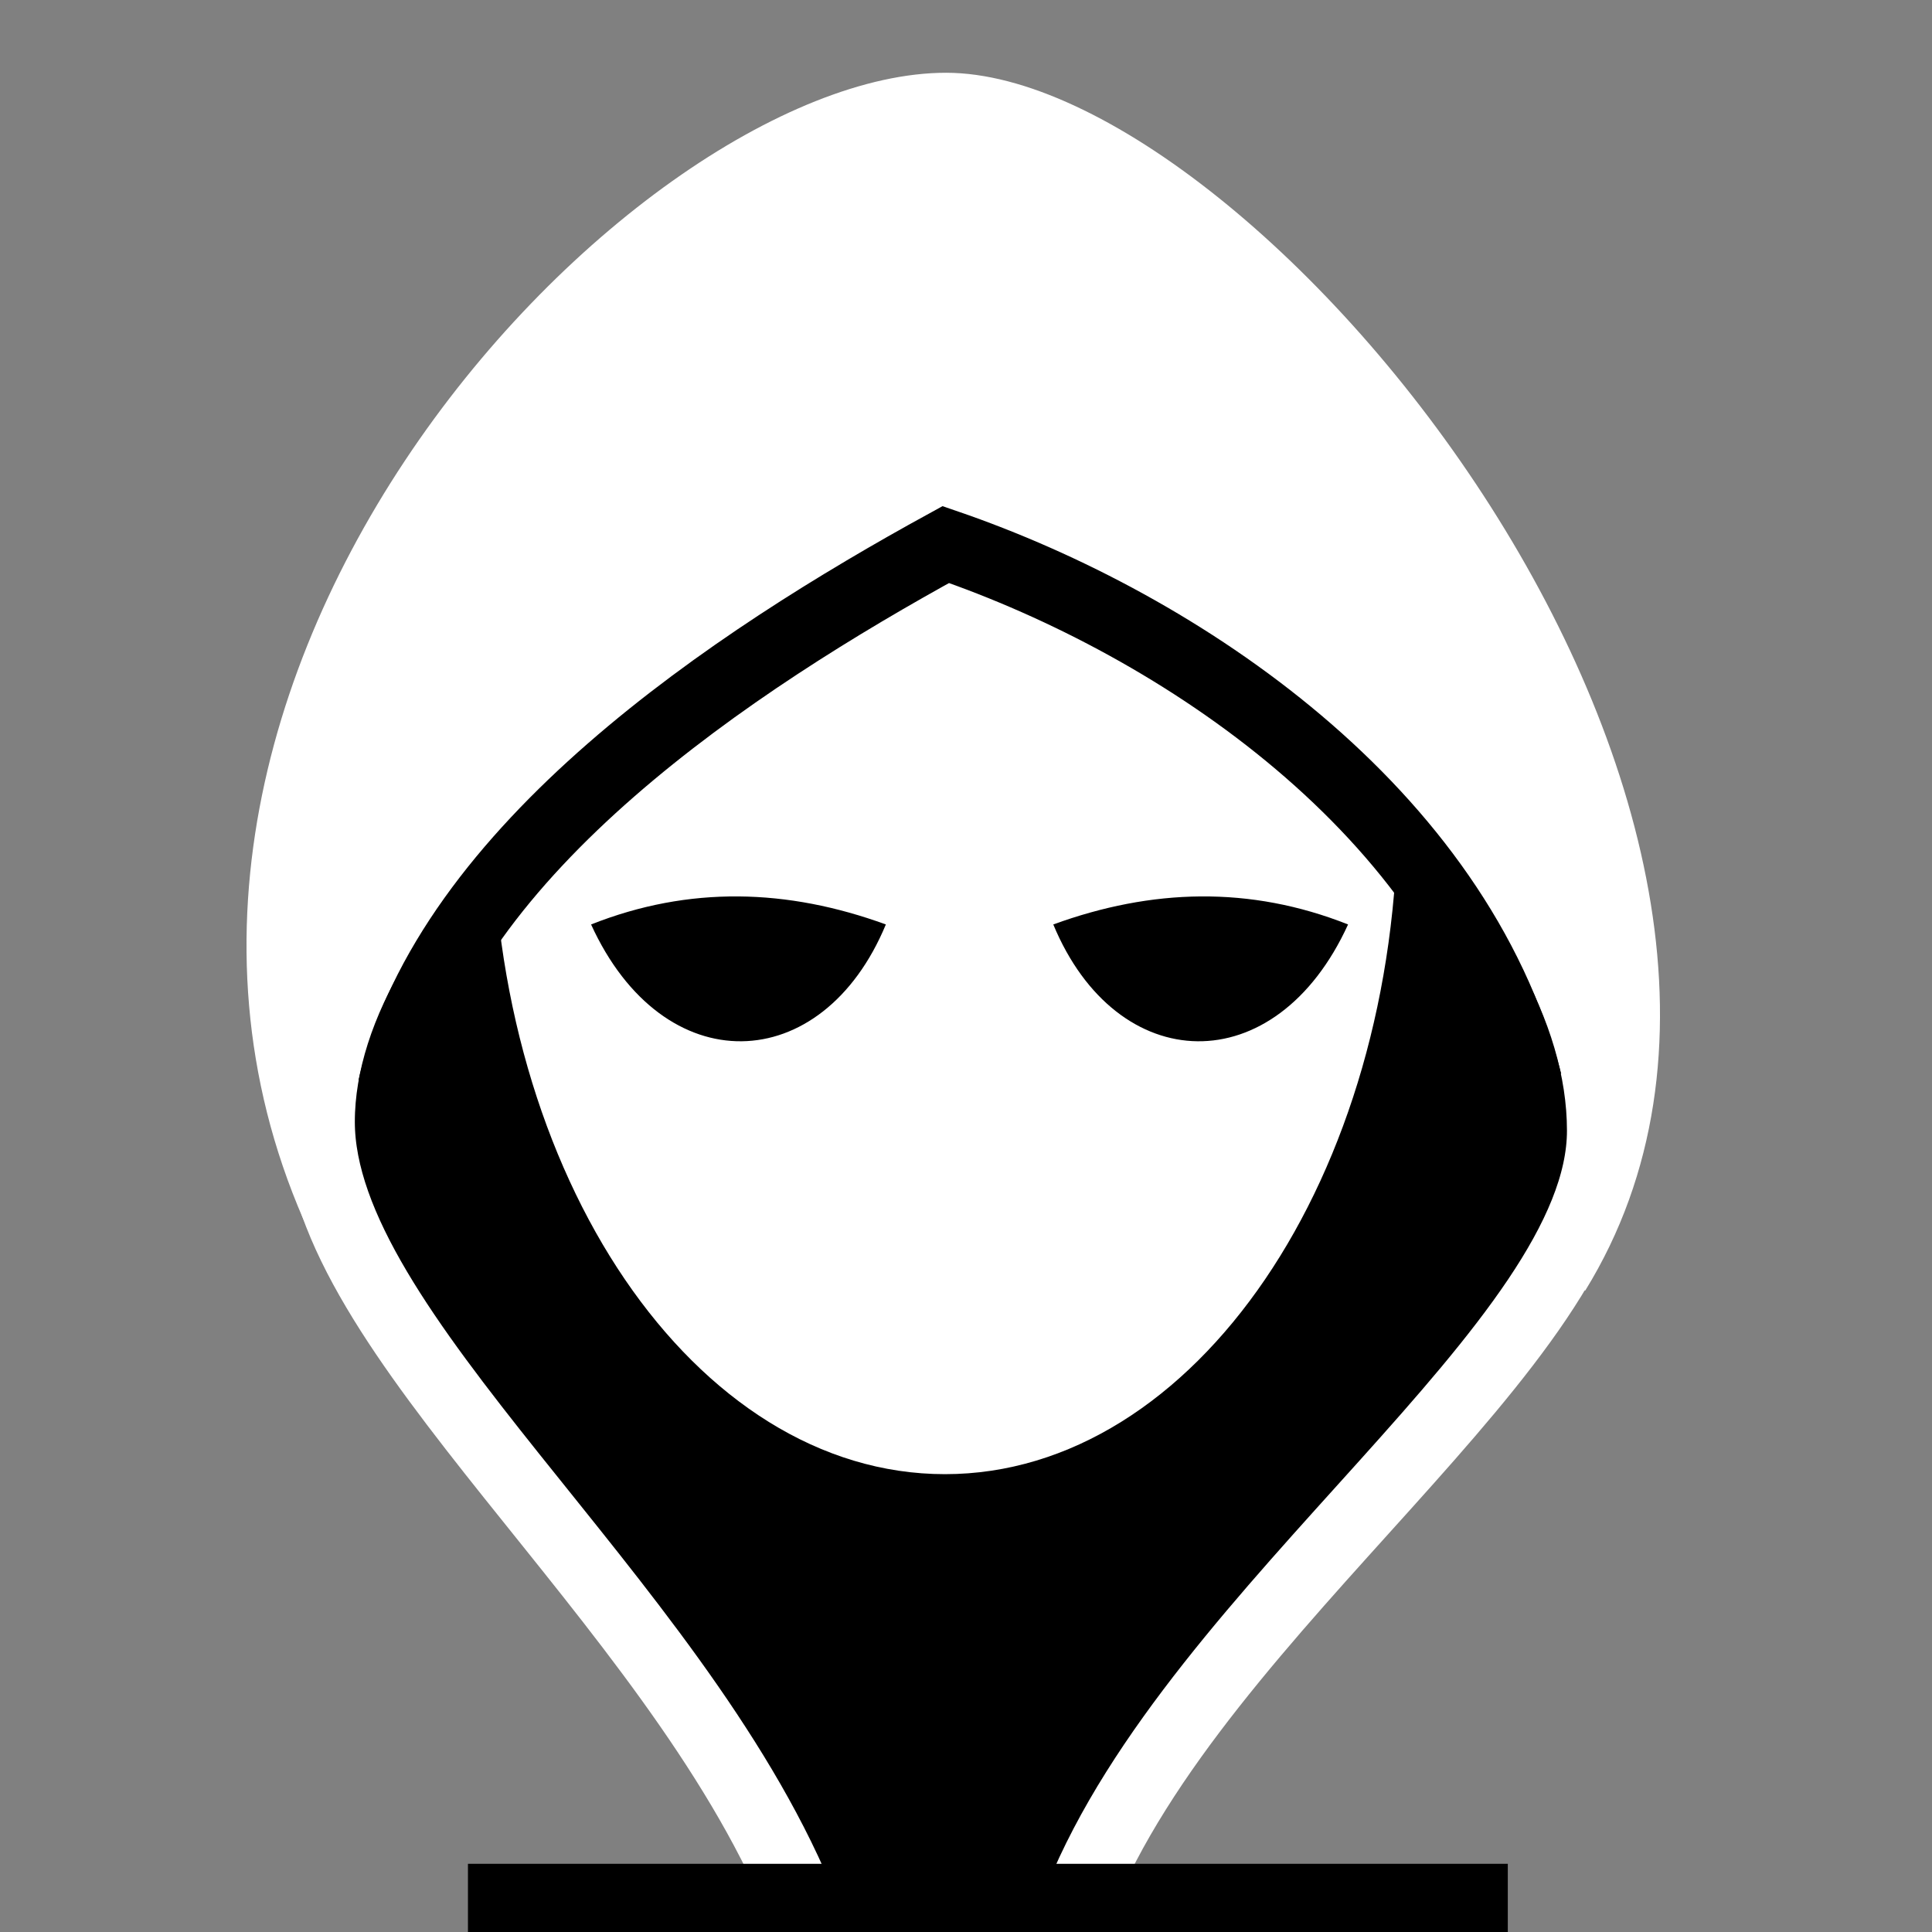 <svg viewBox="0 0 512 512" xmlns="http://www.w3.org/2000/svg">

<rect x="0" y="0" width="512" height="512" fill="#808080" stroke="none"/>

<g transform="matrix(18.689,0,0,18.689,-11803.252,-24503.543)">
<path d="m 654.041 1329.42 c 4.08 -6.616 -4.635 -17.267 -9.064 -17.267 -4.528 0 -13.032 9.016 -8.748 17.013" fill="#fff" fill-rule="evenodd"/>
<path d="m 646.866 1338.06 c 1.691 -4.182 7.415 -7.887 7.415 -10.906 0 -3.468 -4.418 -7.438 -8.938 -7.438 -4.621 -0 -9.249 4.019 -9.25 7.312 3e-05 2.985 4.991 6.72 6.796 11.031" fill-rule="evenodd" stroke="#fff"/>
<path d="m 695.188 438.862 c 0 6.455 -3.54 11.688 -7.906 11.688 s -7.906 -5.233 -7.906 -11.688 3.54 -11.688 7.906 -11.688 7.906 5.233 7.906 11.688 z" fill="#fff" transform="matrix(.812,0,0,.807,86.888,968.431)"/>
<path d="m 639.943 1324.23 c 1.024 2.245 3.278 2.172 4.18 0 -1.393 -0.508 -2.787 -0.552 -4.18 0 z" fill-rule="evenodd"/>
<path d="m 637.132 1326.55 c 0.79 -3.391 4.846 -6.066 7.841 -7.707 3.355 1.151 7.244 3.79 8.242 7.628" fill="none" stroke="#000"/>
<path d="m 650.677 1324.23 c -1.024 2.245 -3.278 2.172 -4.18 0 1.393 -0.508 2.787 -0.552 4.18 0 z" fill-rule="evenodd"/>
<path d="m 638.197 1338.05 h 14.745" fill="none" stroke="#000"/>
</g>
</svg>
